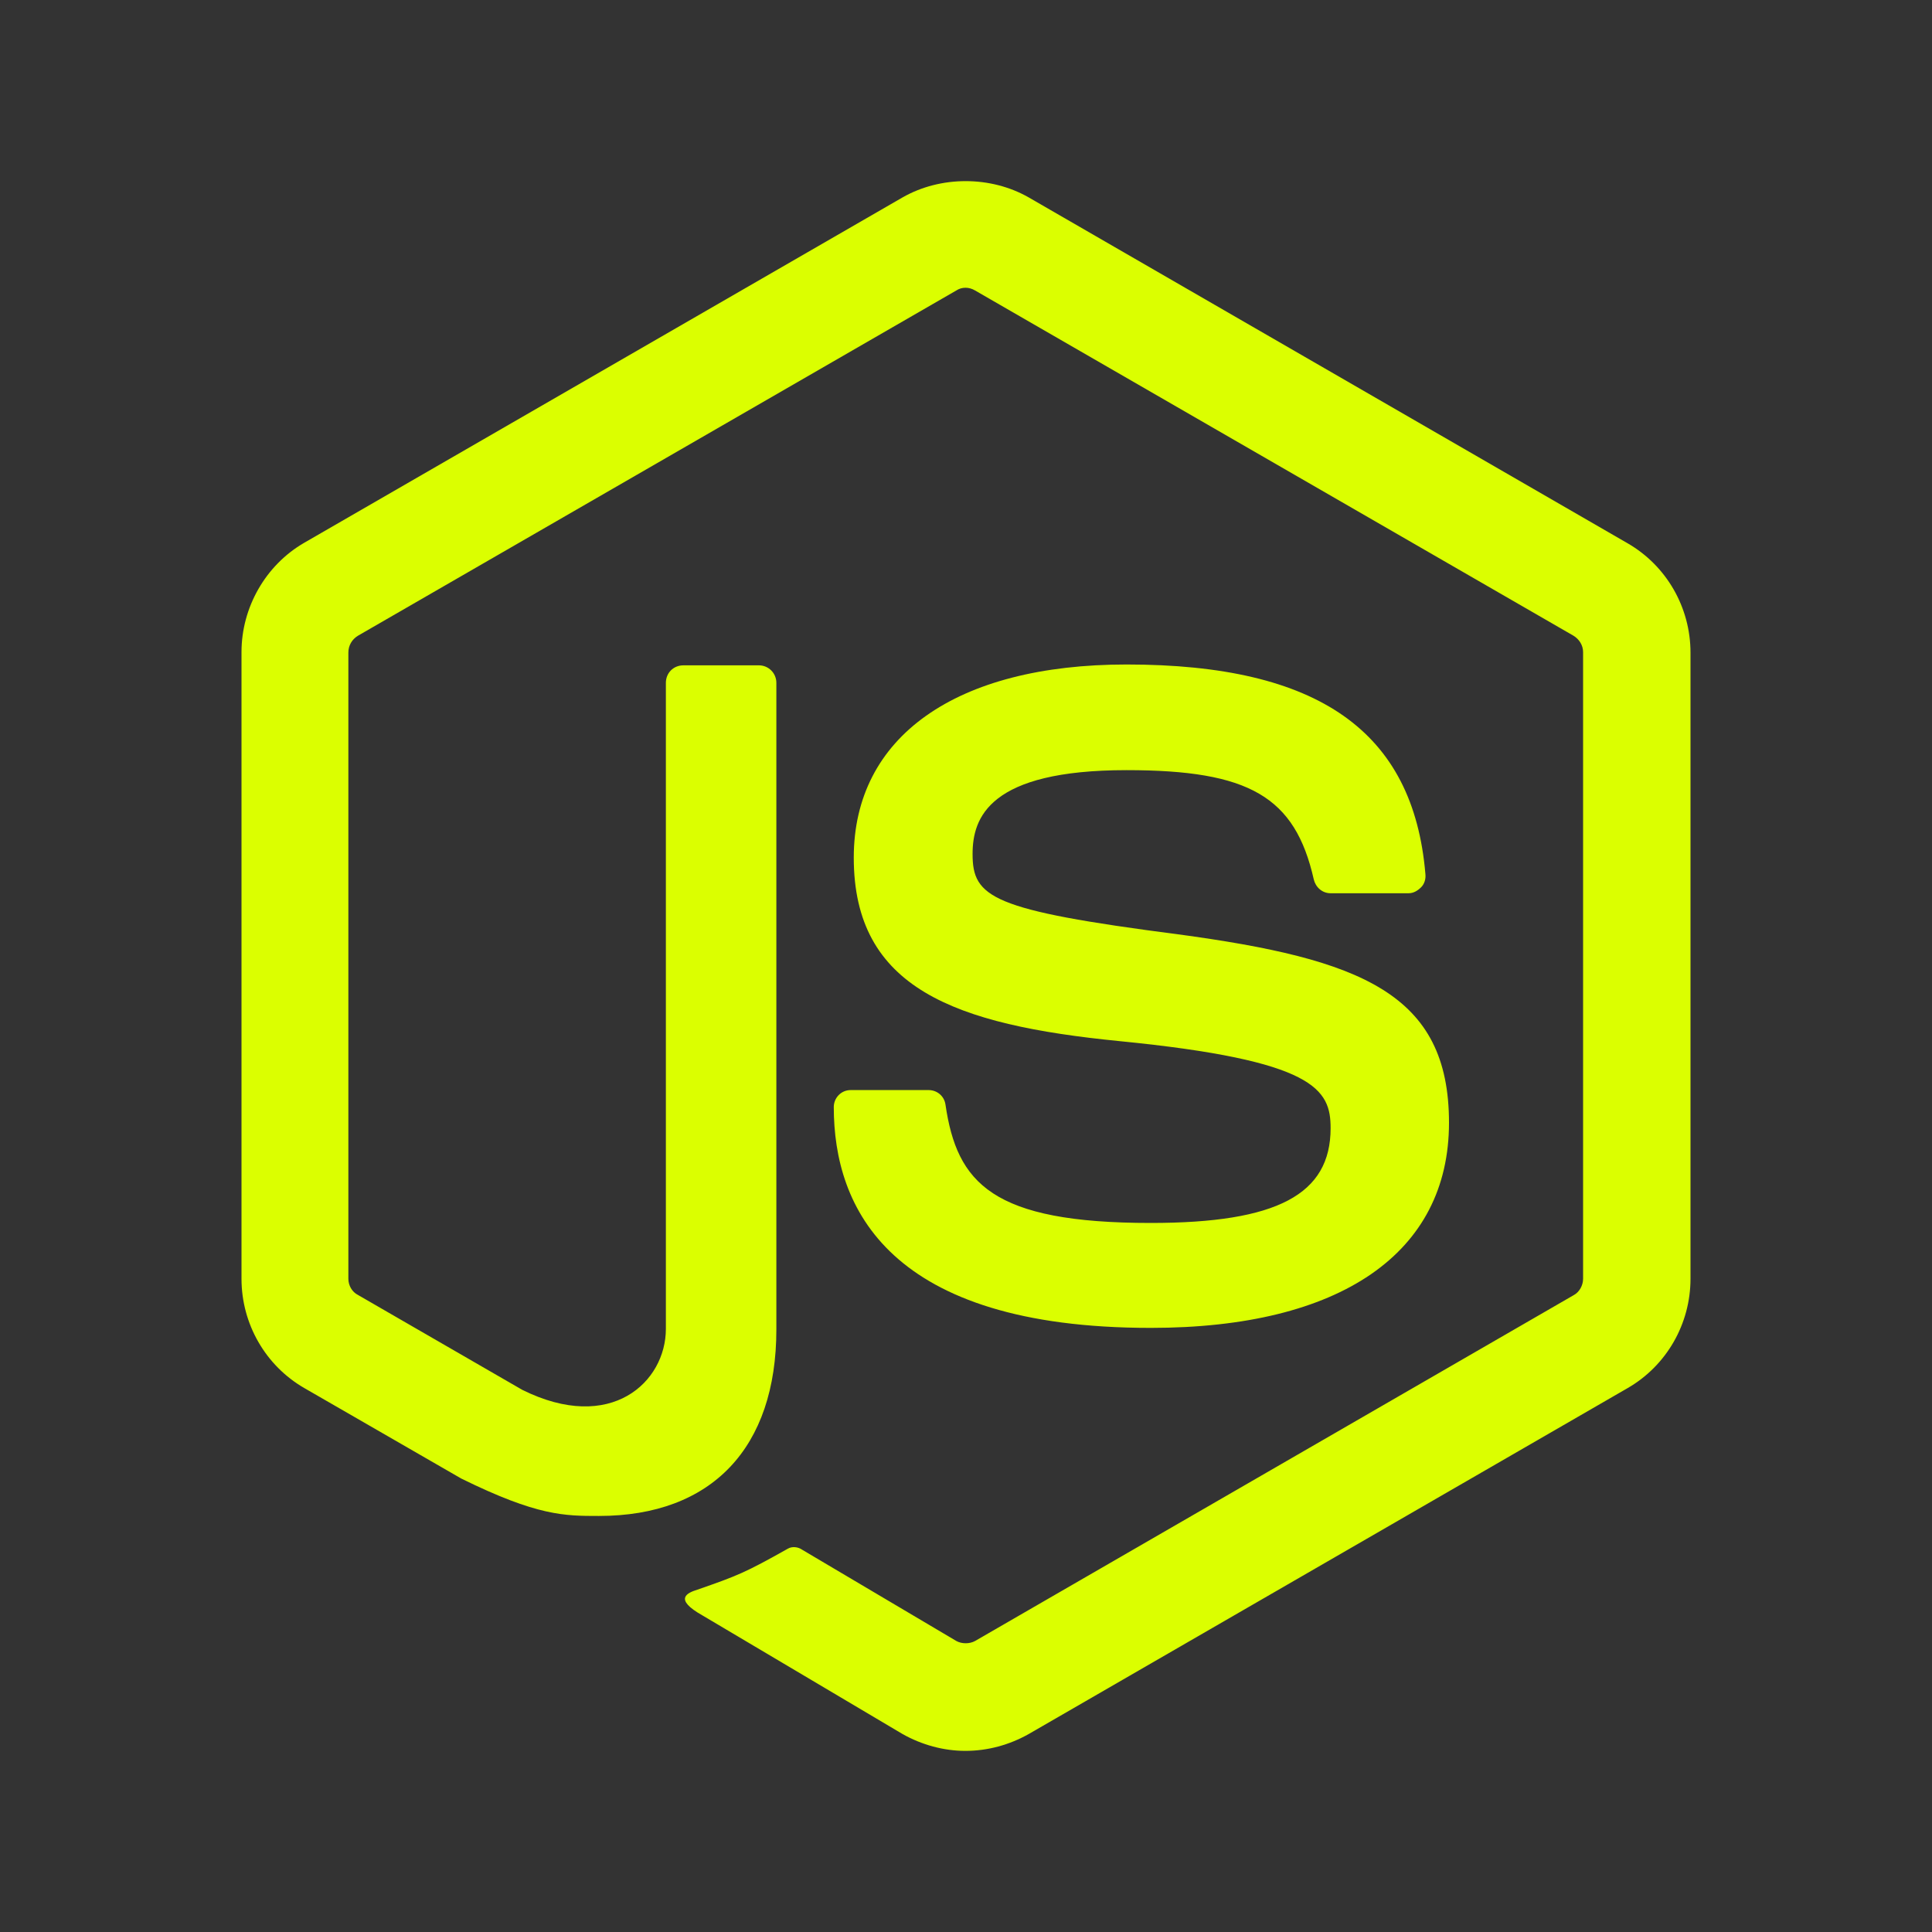 <svg width="32" height="32" viewBox="0 0 32 32" fill="none" xmlns="http://www.w3.org/2000/svg">
<rect x="0" y="0" width="32" height="32" fill="#333333" stroke="none"/>
<path d="M15.994 3C15.629 3 15.264 3.09 14.949 3.27L5.039 8.99C4.399 9.36 4 10.061 4 10.801V21.18C4 21.93 4.399 22.62 5.039 22.99L7.641 24.49C8.901 25.11 9.35 25.109 9.92 25.109C11.79 25.109 12.859 23.98 12.859 22.02V11.31C12.859 11.15 12.73 11.02 12.57 11.02H11.32C11.15 11.02 11.029 11.15 11.029 11.31V22.01C11.029 22.89 10.12 23.75 8.65 23.02L5.93 21.449C5.83 21.399 5.77 21.29 5.77 21.18V10.81C5.77 10.691 5.83 10.589 5.93 10.529L15.84 4.811C15.93 4.751 16.05 4.751 16.15 4.811L26.061 10.529C26.16 10.589 26.221 10.691 26.221 10.801V21.18C26.221 21.29 26.16 21.399 26.07 21.449L16.15 27.18C16.06 27.23 15.93 27.23 15.84 27.18L13.289 25.67C13.219 25.62 13.121 25.61 13.051 25.65C12.341 26.05 12.211 26.1 11.551 26.33C11.391 26.38 11.141 26.48 11.641 26.76L14.949 28.721C15.269 28.901 15.63 29 15.99 29C16.36 29 16.719 28.901 17.039 28.721L26.961 22.99C27.601 22.62 28 21.93 28 21.18V10.81C28 10.06 27.601 9.37 26.961 9L17.039 3.27C16.724 3.09 16.359 3 15.994 3ZM18.66 11.006C15.83 11.006 14.141 12.205 14.141 14.205C14.141 16.375 15.819 16.974 18.539 17.244C21.789 17.564 22.039 18.046 22.039 18.686C22.039 19.785 21.151 20.256 19.061 20.256C16.43 20.256 15.85 19.595 15.66 18.295C15.64 18.155 15.521 18.055 15.381 18.055H14.09C13.93 18.055 13.81 18.186 13.81 18.336C13.81 20.006 14.72 21.994 19.061 21.994C22.201 21.994 24 20.756 24 18.596C24 16.456 22.55 15.885 19.51 15.475C16.42 15.075 16.109 14.864 16.109 14.145C16.109 13.544 16.38 12.756 18.66 12.756C20.69 12.756 21.45 13.194 21.76 14.565C21.79 14.694 21.899 14.795 22.039 14.795H23.33C23.41 14.795 23.479 14.755 23.539 14.695C23.589 14.645 23.619 14.565 23.609 14.475C23.409 12.115 21.84 11.006 18.66 11.006Z" fill="#DBFF00"/>
</svg>
